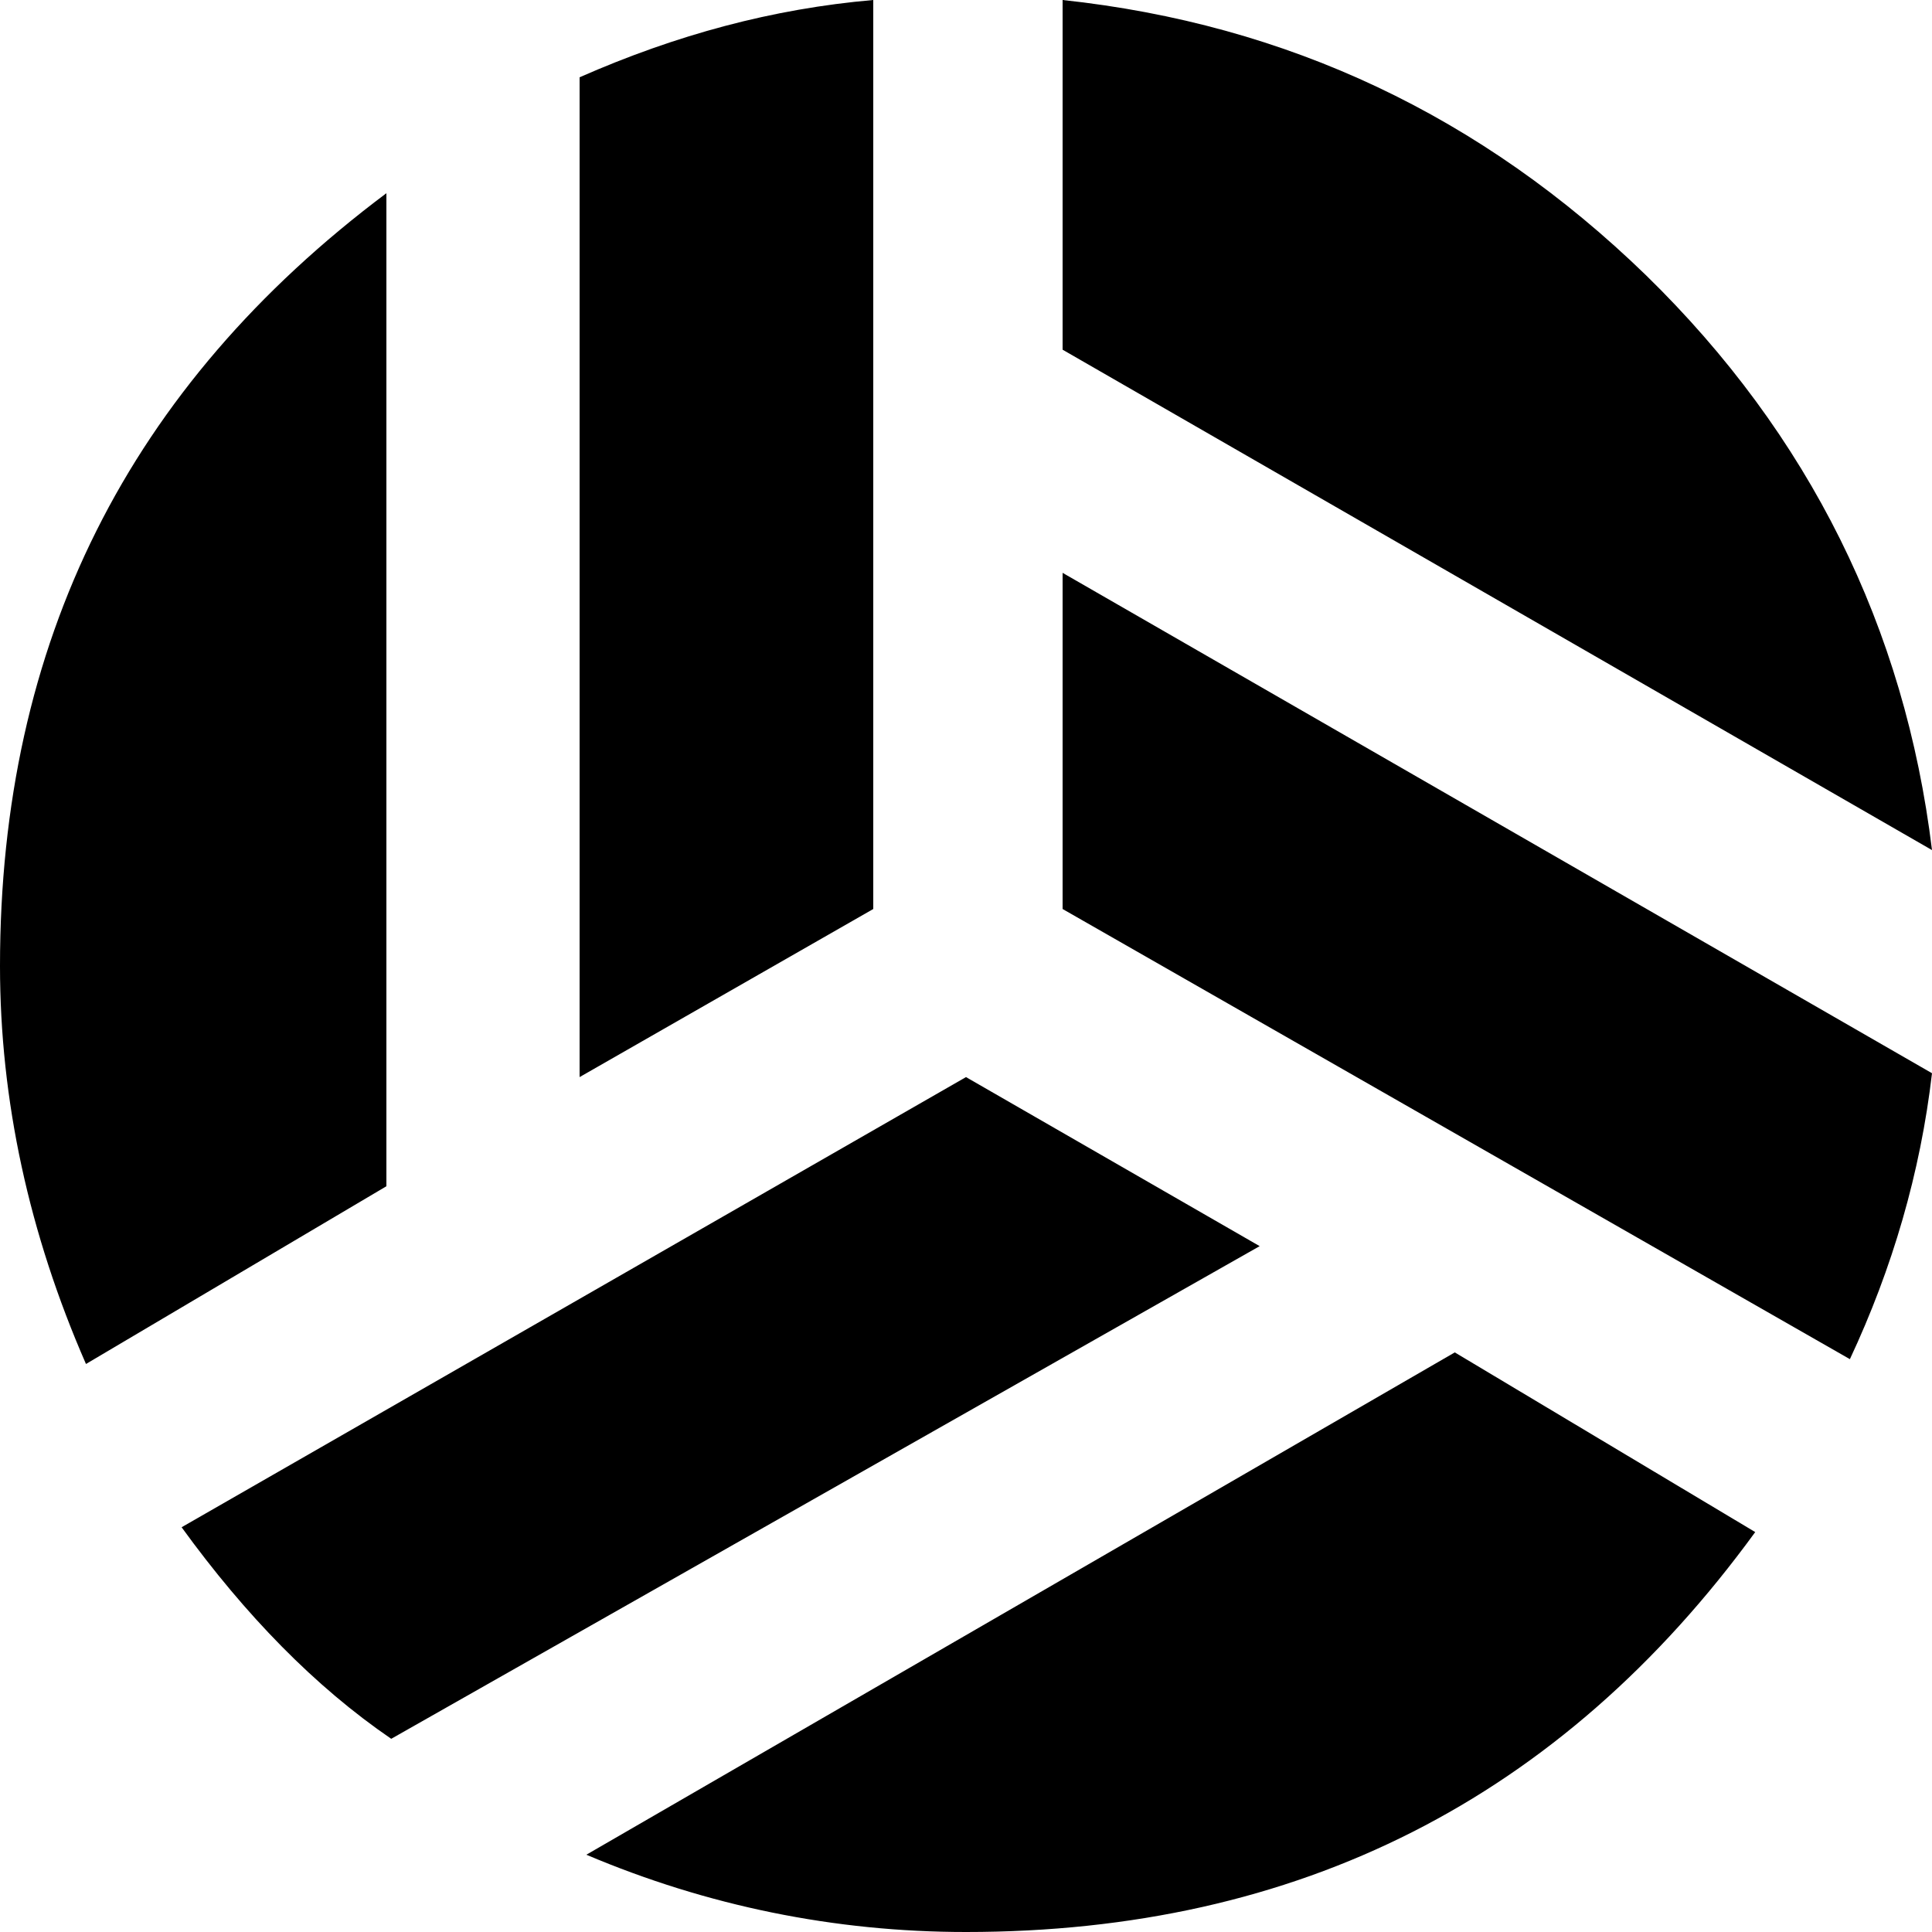 <?xml version="1.0" encoding="UTF-8"?><!DOCTYPE svg PUBLIC "-//W3C//DTD SVG 1.1//EN" "http://www.w3.org/Graphics/SVG/1.1/DTD/svg11.dtd"><svg xmlns="http://www.w3.org/2000/svg" xmlns:xlink="http://www.w3.org/1999/xlink" version="1.1" id="mdi-volleyball" width="24" height="24" viewBox="2 2 20 20"><path d="M19.04 4.85C17.34 3.2 15.33 2.25 13 2V5.62L22 10.8C21.72 8.5 20.73 6.5 19.04 4.85M12 22C15.44 22 18.16 20.62 20.17 17.86L17.06 16L8.07 21.2C9.32 21.73 10.64 22 12 22M13 11.41L21.15 16.07C21.59 15.13 21.88 14.14 22 13.11L13 7.93V11.41M3.88 17.81C4.54 18.72 5.26 19.46 6.05 20L15.04 14.9L12 13.15L3.88 17.81M11.04 2C10 2.09 9 2.36 8 2.8V13.15L11.04 11.41V2M2 12C2 13.39 2.3 14.77 2.89 16.12L6 14.28V4C3.33 6 2 8.65 2 12Z" /></svg>